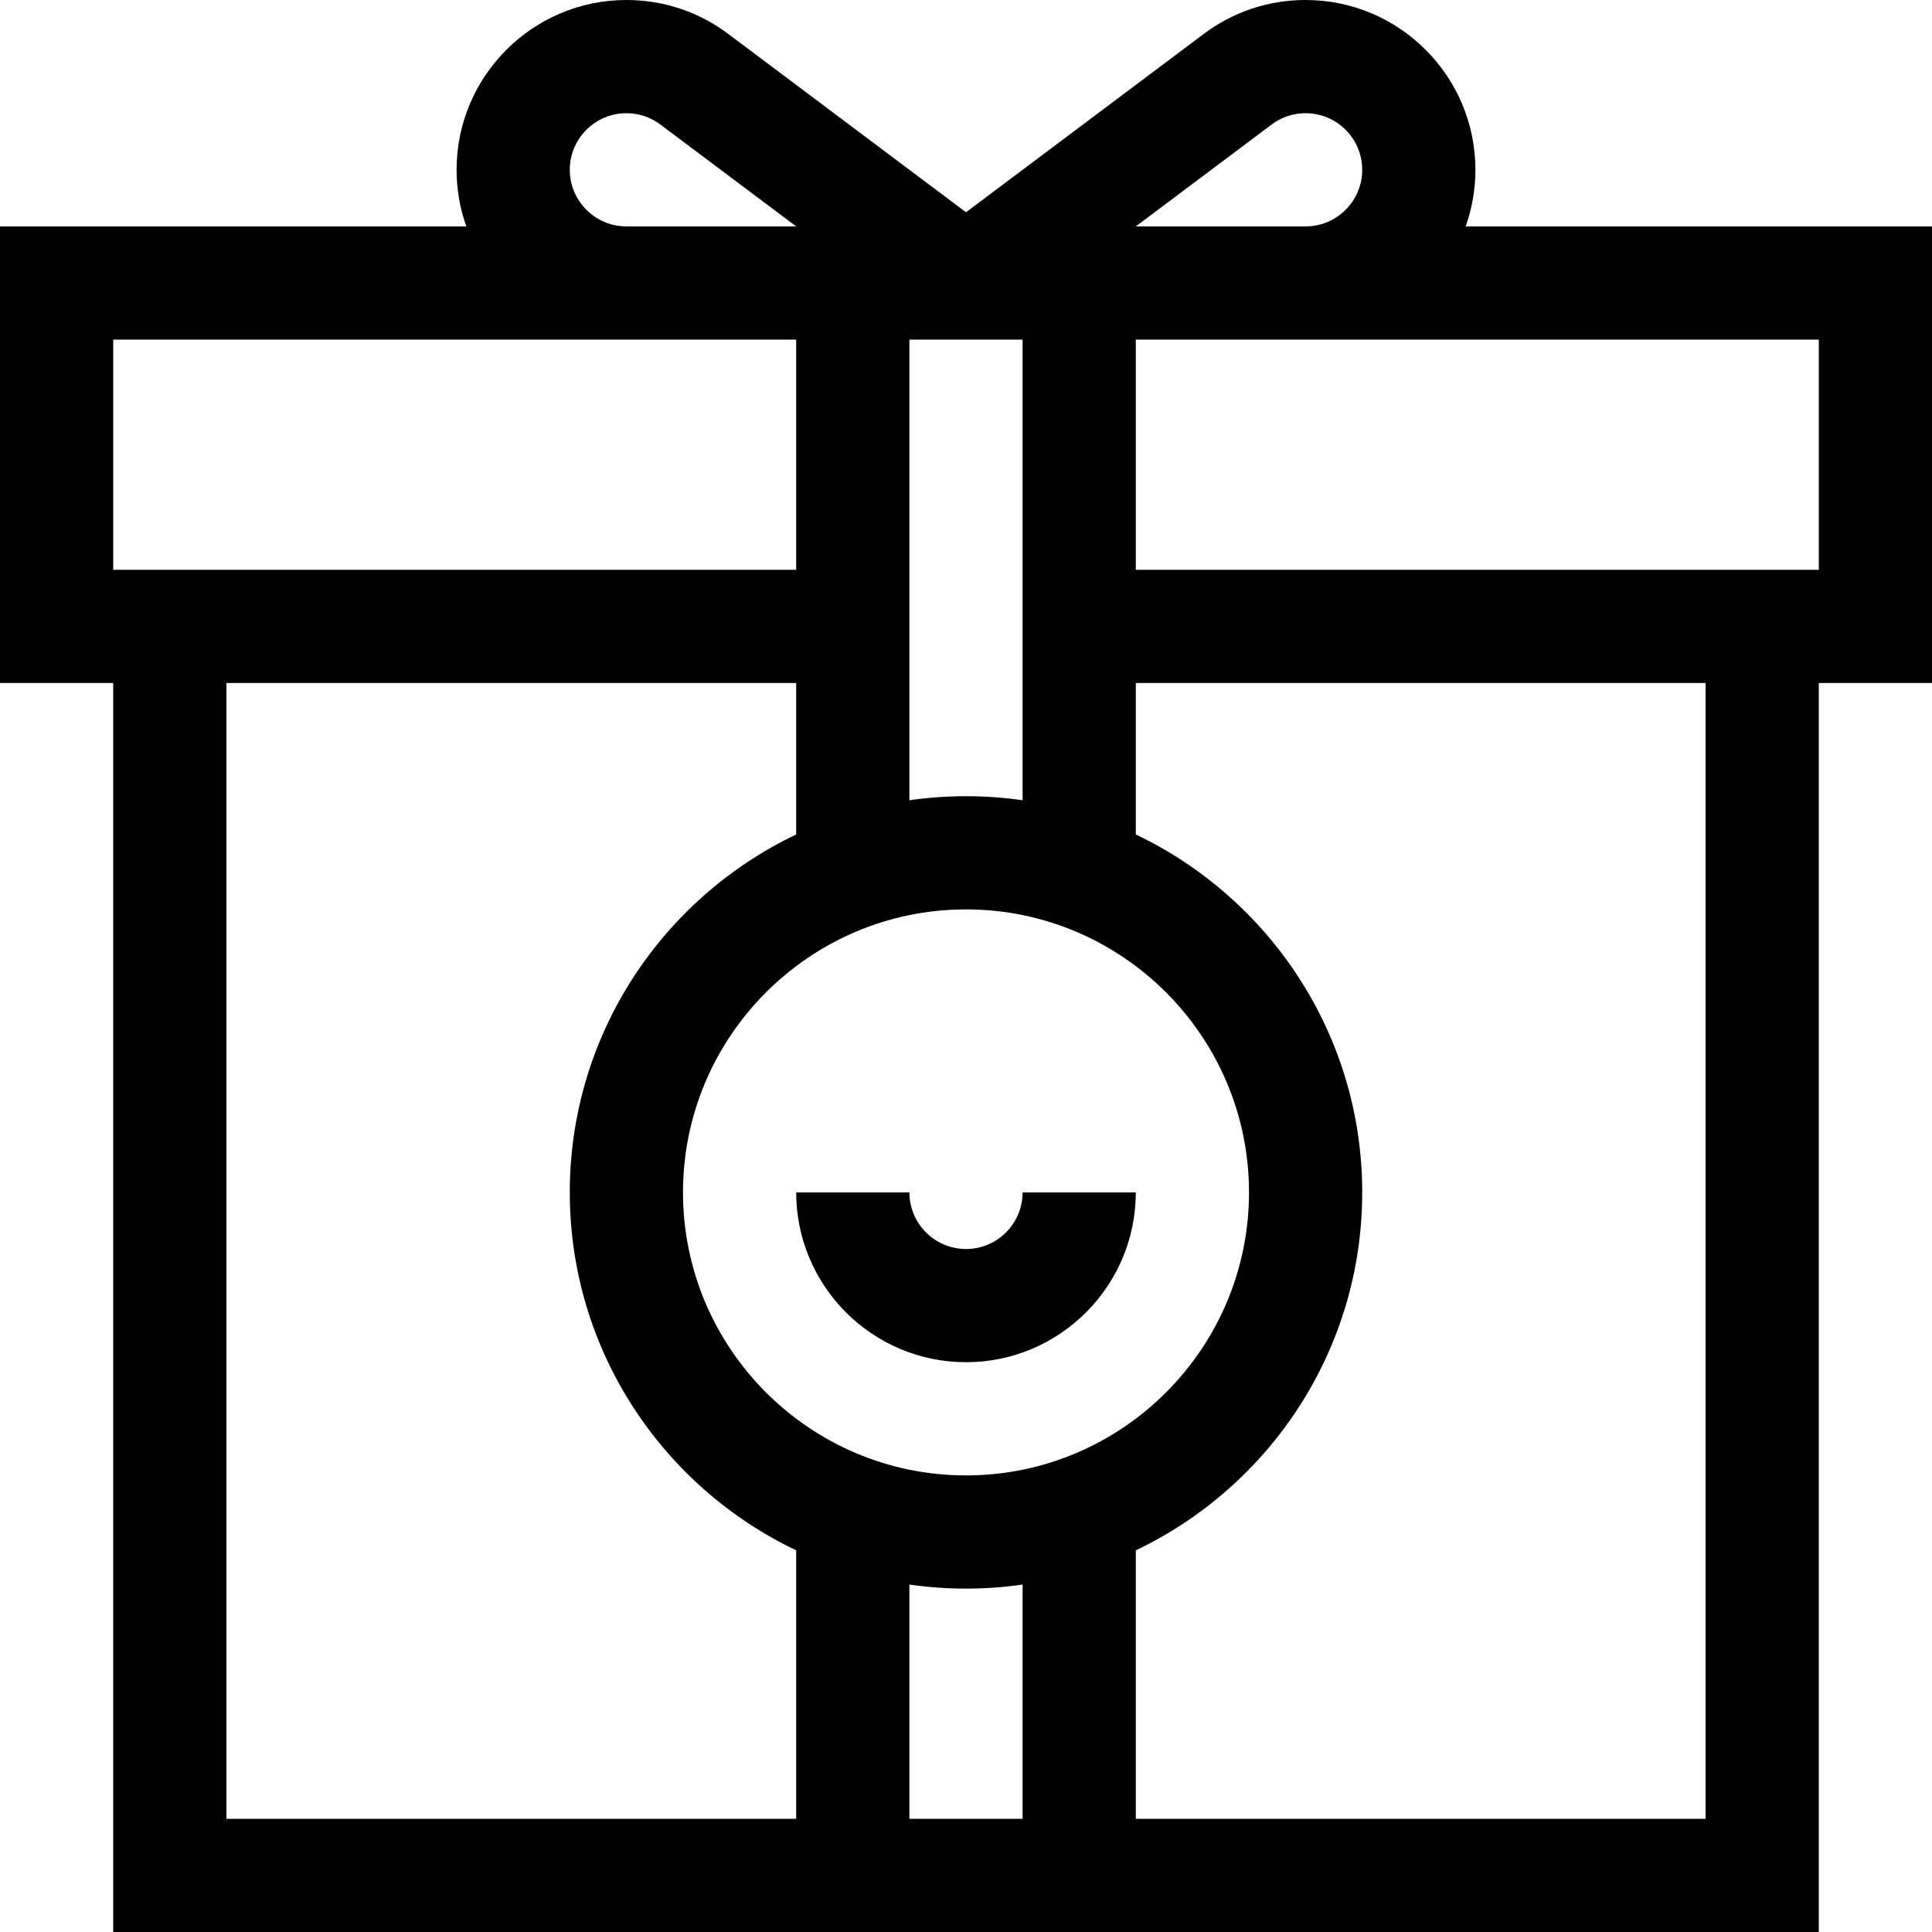 <svg id="Capa_1" enable-background="new 0 0 512 512" height="512" viewBox="0 0 512 512" width="512" xmlns="http://www.w3.org/2000/svg"><g><path d="m256 331c-8.271 0-15-6.729-15-15h-30c0 24.813 20.187 45 45 45s45-20.187 45-45h-30c0 8.271-6.729 15-15 15z"/><path d="m391 45c0-24.813-20.187-45-45-45-9.814 0-19.145 3.107-26.983 8.985l-63.017 47.265-63.017-47.265c-7.837-5.878-17.168-8.985-26.983-8.985-24.813 0-45 20.187-45 45 0 5.258.915 10.305 2.58 15h-123.58v121h30v331h452v-331h30v-121h-123.58c1.665-4.695 2.58-9.742 2.58-15zm-53.984-12.015c2.604-1.953 5.711-2.985 8.984-2.985 8.271 0 15 6.729 15 15s-6.729 15-15 15h-45.002zm-81.016 388.015c5.093 0 10.099-.372 15-1.076v62.076h-30v-62.076c4.901.704 9.907 1.076 15 1.076zm0-30c-41.355 0-75-33.645-75-75s33.645-75 75-75 75 33.645 75 75-33.645 75-75 75zm15-178.924c-4.901-.704-9.907-1.076-15-1.076s-10.099.372-15 1.076v-122.076h30zm-120-167.076c0-8.271 6.729-15 15-15 3.273 0 6.379 1.032 8.983 2.985l36.018 27.015h-45.001c-8.271 0-15-6.729-15-15zm-121 45h181v61h-181zm30 91h151v40.145c-35.443 16.882-60 53.053-60 94.855s24.557 77.973 60 94.855v71.145h-151zm392 301h-151v-71.145c35.443-16.883 60-53.053 60-94.855s-24.557-77.973-60-94.855v-40.145h151zm30-331h-181v-61h181z"/></g></svg>